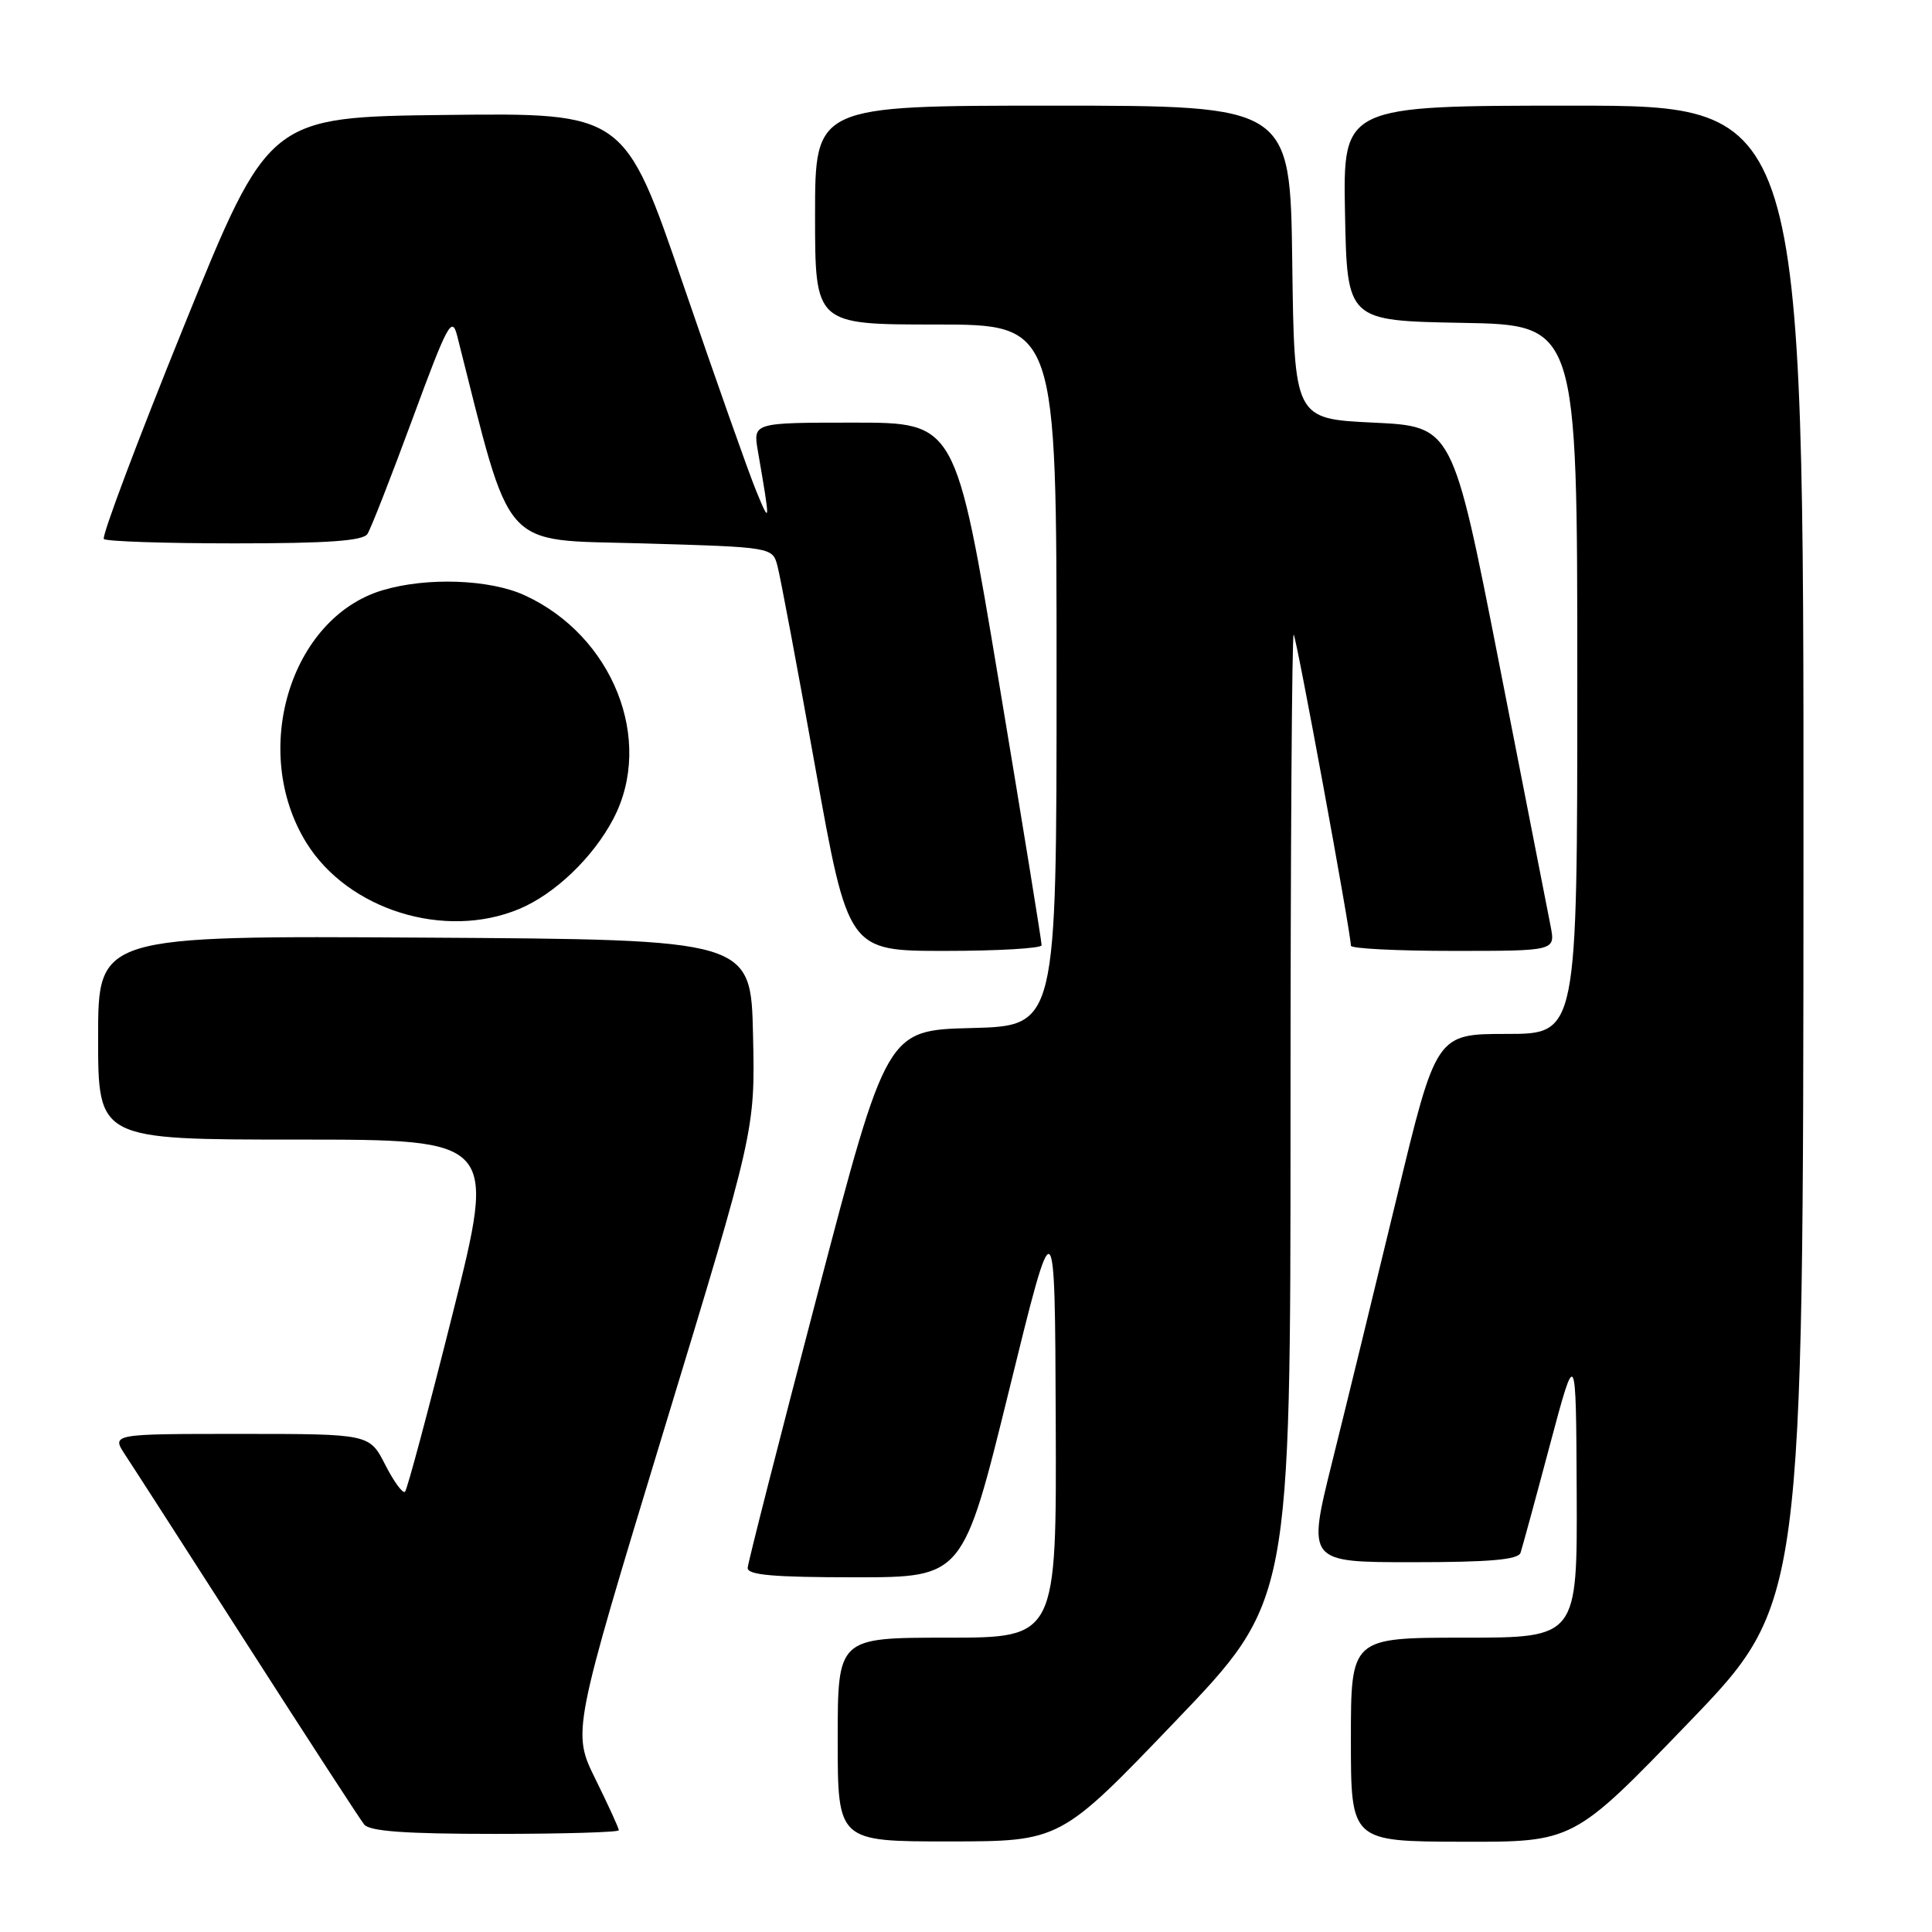 <?xml version="1.0" encoding="UTF-8" standalone="no"?>
<!DOCTYPE svg PUBLIC "-//W3C//DTD SVG 1.1//EN" "http://www.w3.org/Graphics/SVG/1.1/DTD/svg11.dtd" >
<svg xmlns="http://www.w3.org/2000/svg" xmlns:xlink="http://www.w3.org/1999/xlink" version="1.1" viewBox="0 0 256 256">
 <g >
 <path fill="currentColor"
d=" M 155.75 228.07 C 171.00 212.16 171.00 212.16 171.00 147.91 C 171.00 112.58 171.19 83.86 171.42 84.09 C 171.80 84.47 179.00 123.63 179.00 125.31 C 179.00 125.69 185.10 126.00 192.55 126.00 C 206.09 126.00 206.09 126.00 205.47 122.75 C 205.12 120.96 202.06 105.33 198.66 88.00 C 192.48 56.50 192.48 56.50 181.99 56.00 C 171.50 55.50 171.50 55.50 171.23 34.75 C 170.96 14.00 170.96 14.00 139.48 14.00 C 108.00 14.00 108.00 14.00 108.00 28.50 C 108.00 43.00 108.00 43.00 124.00 43.00 C 140.00 43.00 140.00 43.00 140.00 89.47 C 140.00 135.93 140.00 135.93 128.75 136.22 C 117.50 136.50 117.50 136.50 108.32 171.50 C 103.27 190.75 99.11 207.06 99.07 207.75 C 99.02 208.70 102.49 209.00 113.31 209.00 C 127.61 209.00 127.61 209.00 133.70 184.25 C 139.78 159.50 139.78 159.50 139.89 188.25 C 140.00 217.00 140.00 217.00 125.50 217.00 C 111.00 217.00 111.00 217.00 111.00 230.50 C 111.00 244.00 111.00 244.00 125.75 244.00 C 140.50 243.99 140.50 243.99 155.75 228.07 Z  M 223.72 228.29 C 238.94 212.50 238.94 212.50 238.97 113.25 C 239.00 14.00 239.00 14.00 208.47 14.00 C 177.95 14.00 177.95 14.00 178.22 28.25 C 178.50 42.50 178.50 42.50 193.75 42.78 C 209.00 43.05 209.00 43.05 209.00 90.03 C 209.00 137.00 209.00 137.00 199.65 137.00 C 190.30 137.00 190.30 137.00 185.06 158.75 C 182.17 170.71 178.33 186.46 176.51 193.75 C 173.22 207.00 173.22 207.00 187.14 207.00 C 197.39 207.00 201.17 206.67 201.48 205.75 C 201.71 205.06 203.46 198.65 205.36 191.50 C 208.83 178.50 208.83 178.50 208.92 197.75 C 209.00 217.00 209.00 217.00 194.00 217.00 C 179.00 217.00 179.00 217.00 179.00 230.50 C 179.00 244.00 179.00 244.00 193.75 244.04 C 208.50 244.08 208.50 244.08 223.72 228.29 Z  M 82.00 242.52 C 82.00 242.25 80.61 239.21 78.91 235.76 C 75.81 229.49 75.81 229.49 87.93 189.63 C 100.06 149.78 100.06 149.78 99.78 137.14 C 99.50 124.50 99.50 124.50 56.25 124.24 C 13.00 123.98 13.00 123.98 13.00 137.49 C 13.00 151.00 13.00 151.00 39.38 151.00 C 65.77 151.00 65.77 151.00 59.98 174.07 C 56.80 186.75 53.96 197.37 53.67 197.66 C 53.38 197.96 52.20 196.35 51.05 194.10 C 48.96 190.00 48.96 190.00 31.86 190.00 C 14.77 190.00 14.77 190.00 16.57 192.75 C 17.57 194.26 24.88 205.62 32.82 218.00 C 40.76 230.38 47.70 241.06 48.25 241.75 C 48.97 242.66 53.72 243.00 65.62 243.00 C 74.63 243.00 82.00 242.78 82.00 242.52 Z  M 138.02 125.25 C 138.04 124.84 135.48 109.09 132.34 90.25 C 126.63 56.00 126.63 56.00 113.20 56.00 C 99.78 56.00 99.78 56.00 100.42 59.75 C 102.10 69.48 102.09 69.65 100.18 65.00 C 99.16 62.52 94.83 50.25 90.54 37.73 C 82.75 14.96 82.75 14.96 59.18 15.23 C 35.61 15.50 35.61 15.50 24.39 43.17 C 18.22 58.39 13.44 71.11 13.76 71.42 C 14.07 71.74 21.88 72.00 31.11 72.00 C 43.43 72.00 48.10 71.67 48.69 70.75 C 49.14 70.06 51.82 63.20 54.66 55.50 C 59.31 42.88 59.89 41.80 60.58 44.50 C 67.91 73.44 66.14 71.46 85.03 72.00 C 102.36 72.50 102.36 72.50 103.02 75.00 C 103.39 76.38 105.65 88.41 108.04 101.75 C 112.39 126.00 112.39 126.00 125.20 126.00 C 132.24 126.00 138.01 125.66 138.02 125.25 Z  M 68.78 120.45 C 73.51 118.48 78.59 113.62 81.27 108.50 C 86.73 98.10 81.21 84.22 69.50 78.87 C 64.86 76.75 56.54 76.46 50.69 78.21 C 38.44 81.88 33.11 99.56 40.59 111.66 C 46.10 120.56 58.92 124.56 68.78 120.45 Z "/>
</g>
</svg>